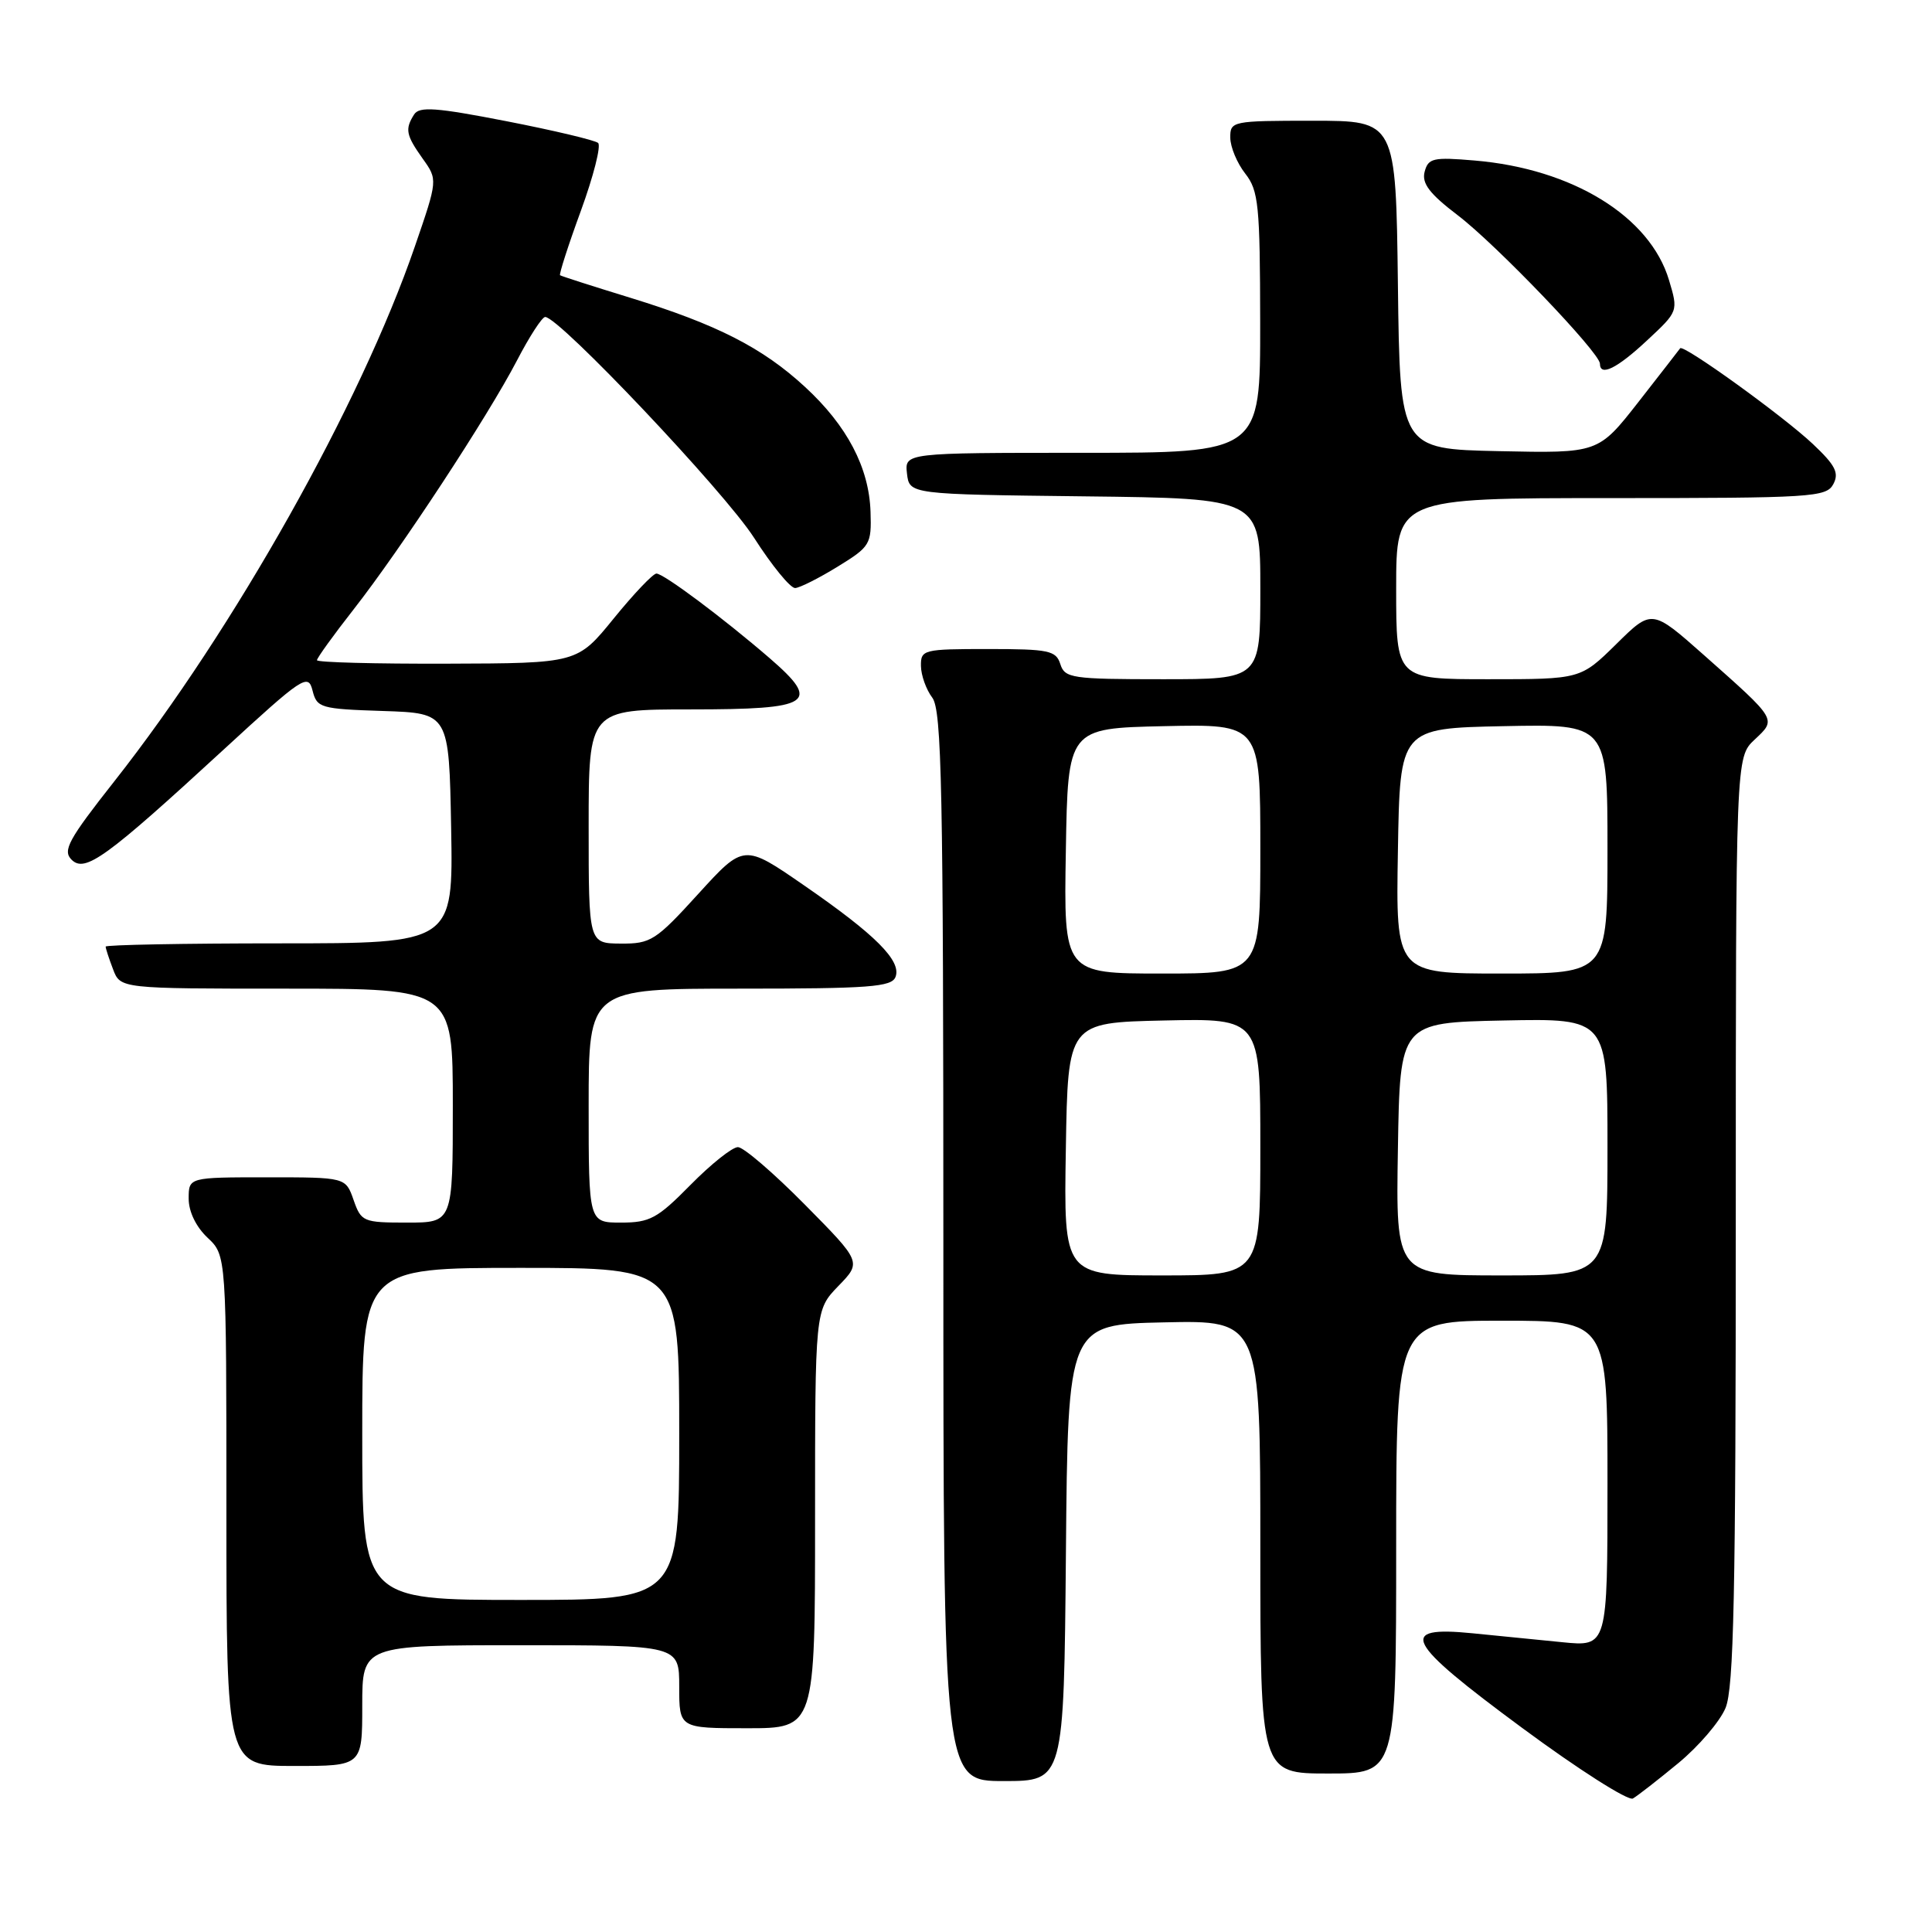 <?xml version="1.0" encoding="UTF-8" standalone="no"?>
<!DOCTYPE svg PUBLIC "-//W3C//DTD SVG 1.1//EN" "http://www.w3.org/Graphics/SVG/1.1/DTD/svg11.dtd" >
<svg xmlns="http://www.w3.org/2000/svg" xmlns:xlink="http://www.w3.org/1999/xlink" version="1.1" viewBox="0 0 256 256">
 <g >
 <path fill="currentColor"
d=" M 222.39 233.62 C 225.08 231.40 227.89 228.12 228.64 226.32 C 229.74 223.69 230.00 211.21 230.00 161.71 C 230.00 100.35 230.00 100.35 232.49 98.01 C 235.42 95.26 235.54 95.46 225.80 86.82 C 218.88 80.69 218.88 80.69 214.16 85.35 C 209.43 90.00 209.43 90.00 197.22 90.00 C 185.00 90.00 185.00 90.00 185.00 78.00 C 185.00 66.00 185.00 66.00 213.46 66.00 C 240.10 66.00 241.99 65.88 242.92 64.16 C 243.72 62.66 243.20 61.65 240.20 58.82 C 236.26 55.11 223.03 45.57 222.63 46.15 C 222.50 46.34 220.00 49.55 217.09 53.28 C 211.78 60.06 211.78 60.06 198.64 59.78 C 185.50 59.50 185.50 59.50 185.23 37.75 C 184.96 16.00 184.96 16.00 173.98 16.00 C 163.25 16.00 163.00 16.05 163.02 18.25 C 163.03 19.49 163.92 21.62 165.00 23.00 C 166.77 25.26 166.96 27.17 166.98 42.75 C 167.00 60.00 167.00 60.00 143.43 60.00 C 119.87 60.00 119.87 60.00 120.18 62.75 C 120.50 65.50 120.50 65.50 143.75 65.77 C 167.00 66.04 167.00 66.04 167.00 78.02 C 167.00 90.00 167.00 90.00 154.07 90.00 C 142.01 90.00 141.09 89.86 140.50 88.00 C 139.93 86.20 138.99 86.00 130.93 86.00 C 122.33 86.00 122.00 86.08 122.03 88.25 C 122.05 89.49 122.72 91.37 123.53 92.44 C 124.79 94.11 125.00 104.48 125.00 165.19 C 125.00 236.00 125.00 236.00 132.99 236.00 C 140.97 236.00 140.97 236.00 141.24 205.75 C 141.50 175.50 141.50 175.50 154.25 175.22 C 167.00 174.94 167.00 174.94 167.00 204.97 C 167.00 235.00 167.00 235.00 176.00 235.00 C 185.00 235.00 185.00 235.00 185.00 205.00 C 185.00 175.00 185.00 175.00 199.00 175.00 C 213.00 175.00 213.00 175.00 213.00 196.60 C 213.00 218.20 213.00 218.20 207.00 217.60 C 203.70 217.27 198.36 216.74 195.14 216.42 C 185.08 215.42 186.16 217.49 201.67 228.94 C 209.14 234.46 215.75 238.67 216.37 238.31 C 216.99 237.95 219.70 235.84 222.39 233.62 Z  M 48.00 226.00 C 48.00 218.00 48.00 218.00 69.00 218.00 C 90.00 218.00 90.00 218.00 90.00 223.50 C 90.00 229.00 90.00 229.00 99.00 229.00 C 108.00 229.00 108.00 229.00 108.00 201.30 C 108.00 173.60 108.00 173.60 111.08 170.41 C 114.17 167.23 114.17 167.23 106.65 159.62 C 102.51 155.43 98.52 152.00 97.78 152.00 C 97.03 152.00 94.21 154.25 91.50 157.00 C 87.11 161.46 86.11 162.00 82.29 162.00 C 78.00 162.00 78.00 162.00 78.00 146.50 C 78.00 131.00 78.00 131.00 98.03 131.00 C 115.21 131.00 118.15 130.78 118.66 129.45 C 119.48 127.32 116.01 123.85 106.53 117.31 C 98.57 111.81 98.57 111.81 92.53 118.44 C 86.89 124.64 86.23 125.06 82.25 125.03 C 78.00 125.00 78.00 125.00 78.00 109.50 C 78.00 94.00 78.00 94.00 91.53 94.00 C 107.60 94.00 108.87 93.17 101.97 87.20 C 95.83 81.90 87.94 76.00 86.98 76.00 C 86.53 76.00 83.99 78.67 81.33 81.94 C 76.50 87.89 76.50 87.89 59.25 87.94 C 49.76 87.97 42.00 87.77 42.00 87.48 C 42.00 87.19 44.19 84.15 46.87 80.73 C 53.11 72.75 64.65 55.17 68.51 47.75 C 70.15 44.59 71.83 42.00 72.24 42.00 C 74.09 42.00 96.03 65.19 99.91 71.25 C 102.29 74.96 104.74 77.96 105.37 77.92 C 105.99 77.88 108.53 76.60 111.00 75.08 C 115.31 72.43 115.49 72.13 115.35 67.82 C 115.16 61.96 112.25 56.41 106.67 51.27 C 101.04 46.07 94.97 42.98 83.50 39.45 C 78.55 37.93 74.37 36.59 74.21 36.47 C 74.06 36.36 75.29 32.51 76.97 27.93 C 78.64 23.35 79.67 19.31 79.25 18.94 C 78.84 18.58 73.37 17.28 67.11 16.06 C 57.78 14.24 55.56 14.08 54.87 15.17 C 53.64 17.12 53.79 17.89 56.00 21.01 C 58.01 23.82 58.01 23.82 54.97 32.66 C 47.77 53.58 31.05 83.33 15.17 103.50 C 9.07 111.24 8.27 112.70 9.48 113.91 C 11.26 115.69 14.02 113.69 29.65 99.31 C 40.15 89.65 40.83 89.20 41.41 91.49 C 41.99 93.80 42.44 93.94 50.76 94.21 C 59.50 94.50 59.50 94.50 59.78 109.75 C 60.05 125.00 60.05 125.00 37.03 125.00 C 24.36 125.00 14.00 125.20 14.00 125.43 C 14.00 125.67 14.44 127.02 14.98 128.43 C 15.95 131.00 15.95 131.00 37.98 131.00 C 60.00 131.00 60.00 131.00 60.00 146.50 C 60.00 162.00 60.00 162.00 53.95 162.00 C 48.12 162.00 47.86 161.89 46.85 159.00 C 45.80 156.00 45.80 156.00 35.40 156.00 C 25.00 156.00 25.00 156.00 25.00 158.83 C 25.00 160.55 25.98 162.57 27.50 164.00 C 30.00 166.35 30.00 166.35 30.00 200.17 C 30.00 234.00 30.00 234.00 39.00 234.00 C 48.00 234.00 48.00 234.00 48.00 226.00 Z  M 218.23 45.12 C 222.39 41.25 222.39 41.25 221.15 37.11 C 218.63 28.68 208.36 22.36 195.40 21.27 C 189.90 20.80 189.25 20.95 188.77 22.76 C 188.37 24.30 189.41 25.67 193.18 28.54 C 198.27 32.42 212.00 46.75 212.00 48.19 C 212.00 49.94 214.26 48.83 218.23 45.12 Z  M 141.23 152.25 C 141.50 135.50 141.50 135.50 154.25 135.22 C 167.00 134.94 167.00 134.94 167.00 151.97 C 167.00 169.00 167.00 169.00 153.98 169.00 C 140.95 169.00 140.95 169.00 141.23 152.25 Z  M 185.23 152.25 C 185.50 135.50 185.50 135.50 199.25 135.22 C 213.00 134.94 213.00 134.94 213.00 151.97 C 213.00 169.00 213.00 169.00 198.98 169.00 C 184.95 169.00 184.95 169.00 185.23 152.25 Z  M 141.23 112.75 C 141.50 96.50 141.50 96.50 154.25 96.22 C 167.00 95.94 167.00 95.94 167.00 112.47 C 167.00 129.00 167.00 129.00 153.98 129.00 C 140.95 129.00 140.95 129.00 141.23 112.75 Z  M 185.23 112.75 C 185.50 96.50 185.50 96.50 199.25 96.22 C 213.00 95.94 213.00 95.94 213.00 112.47 C 213.00 129.00 213.00 129.00 198.98 129.00 C 184.95 129.00 184.95 129.00 185.23 112.75 Z  M 48.00 190.00 C 48.00 168.00 48.00 168.00 69.00 168.00 C 90.00 168.00 90.00 168.00 90.00 190.00 C 90.00 212.00 90.00 212.00 69.00 212.00 C 48.00 212.00 48.00 212.00 48.00 190.00 Z "/>
</g>
</svg>